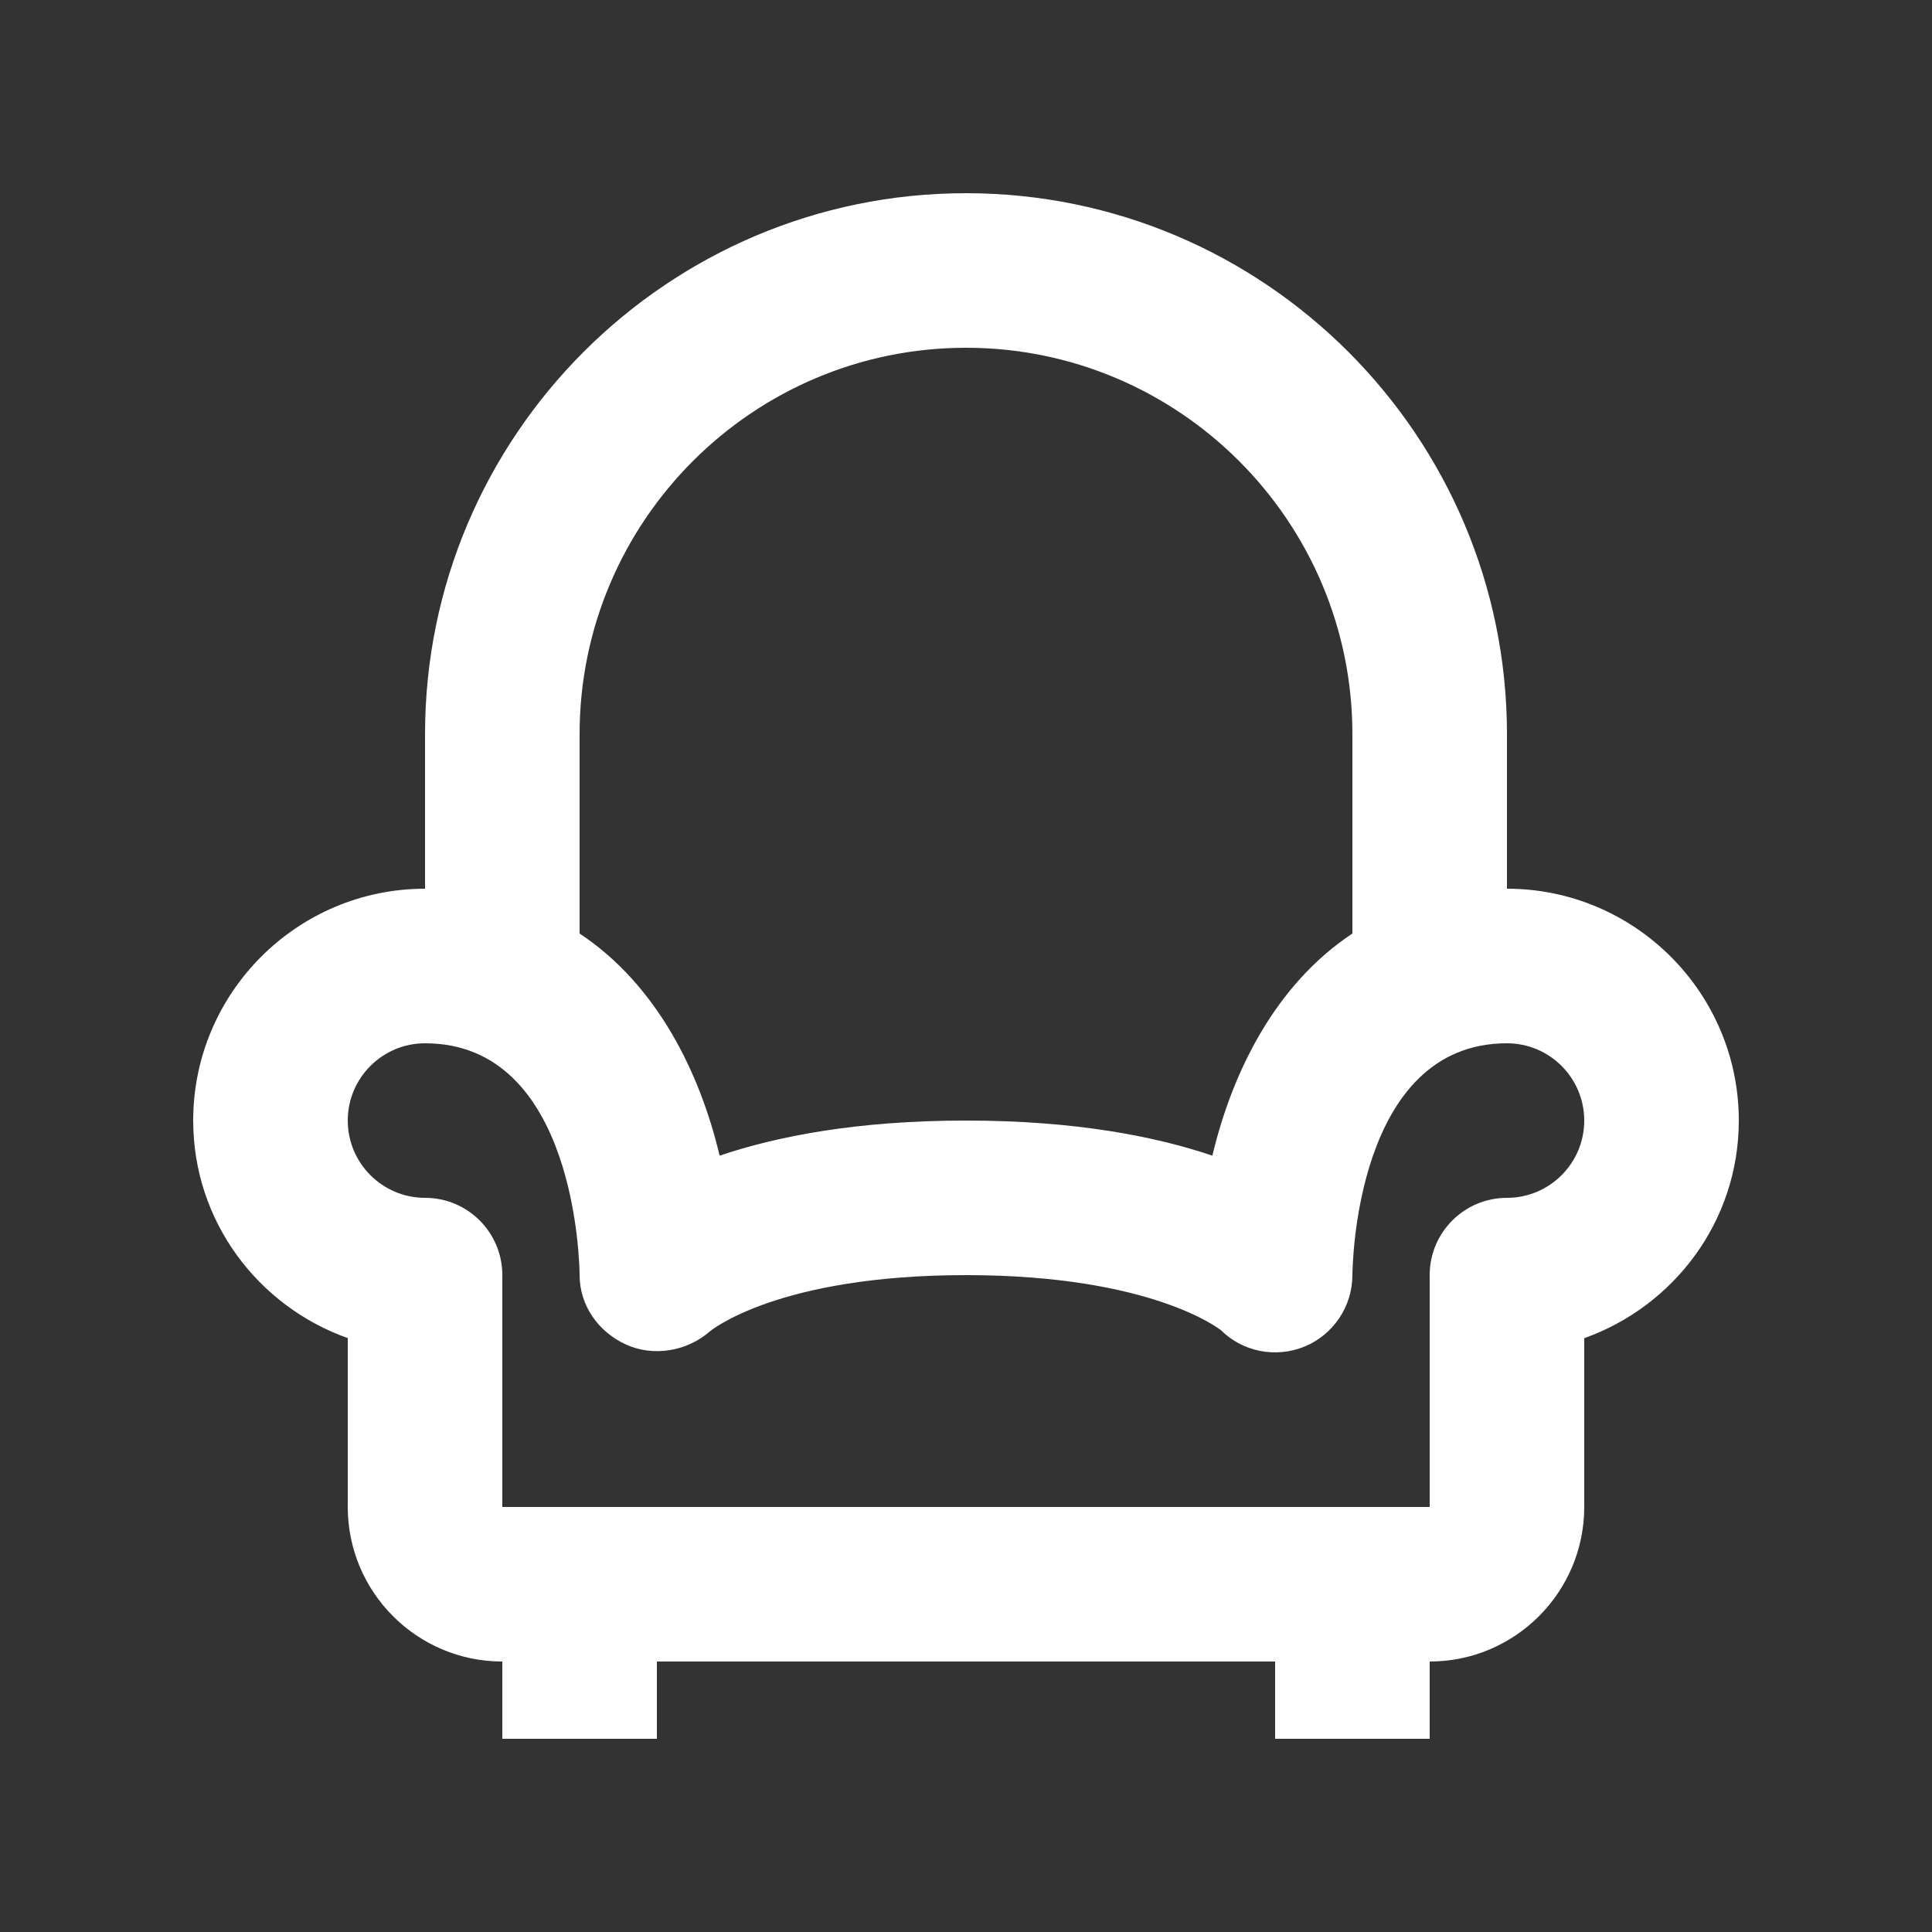 <svg width="25" height="25" viewBox="0 0 25 25" fill="none" xmlns="http://www.w3.org/2000/svg">
<rect x="0" y="0" width="25" height="25" fill="#333333" stroke="none"/>
<path d="M22.5 14.5C22.5 12.846 21.154 11.5 19.5 11.5V9.5C19.5 5.64 16.359 2.5 12.5 2.5C8.641 2.5 5.5 5.64 5.5 9.5V11.5C3.846 11.5 2.5 12.846 2.5 14.5C2.5 15.802 3.338 16.902 4.5 17.315V19.5C4.5 20.603 5.396 21.5 6.5 21.5V22.5H8.5V21.5H16.5V22.5H18.5V21.5C19.604 21.5 20.5 20.603 20.5 19.5V17.316C21.662 16.902 22.5 15.802 22.5 14.5ZM7.5 9.5C7.5 6.743 9.743 4.5 12.5 4.5C15.257 4.5 17.5 6.743 17.5 9.5V12.08C16.496 12.745 15.943 13.882 15.688 14.954C14.953 14.706 13.918 14.5 12.5 14.5C11.082 14.5 10.047 14.706 9.312 14.954C9.057 13.882 8.504 12.745 7.5 12.08V9.5ZM19.5 15.5C18.947 15.5 18.5 15.948 18.5 16.5V19.5H6.5V16.5C6.5 15.948 6.053 15.5 5.5 15.5C4.949 15.5 4.5 15.052 4.5 14.5C4.5 13.948 4.949 13.5 5.5 13.5C7.459 13.5 7.499 16.38 7.5 16.5C7.5 16.892 7.742 17.234 8.098 17.397C8.454 17.56 8.887 17.487 9.182 17.231C9.189 17.224 10.055 16.5 12.5 16.5C14.916 16.5 15.789 17.208 15.793 17.208V17.207C16.078 17.493 16.506 17.577 16.88 17.425C17.253 17.271 17.498 16.907 17.5 16.504C17.501 16.38 17.541 13.5 19.5 13.5C20.051 13.5 20.5 13.948 20.5 14.5C20.5 15.052 20.051 15.5 19.5 15.5Z" fill="white"/>
</svg>

